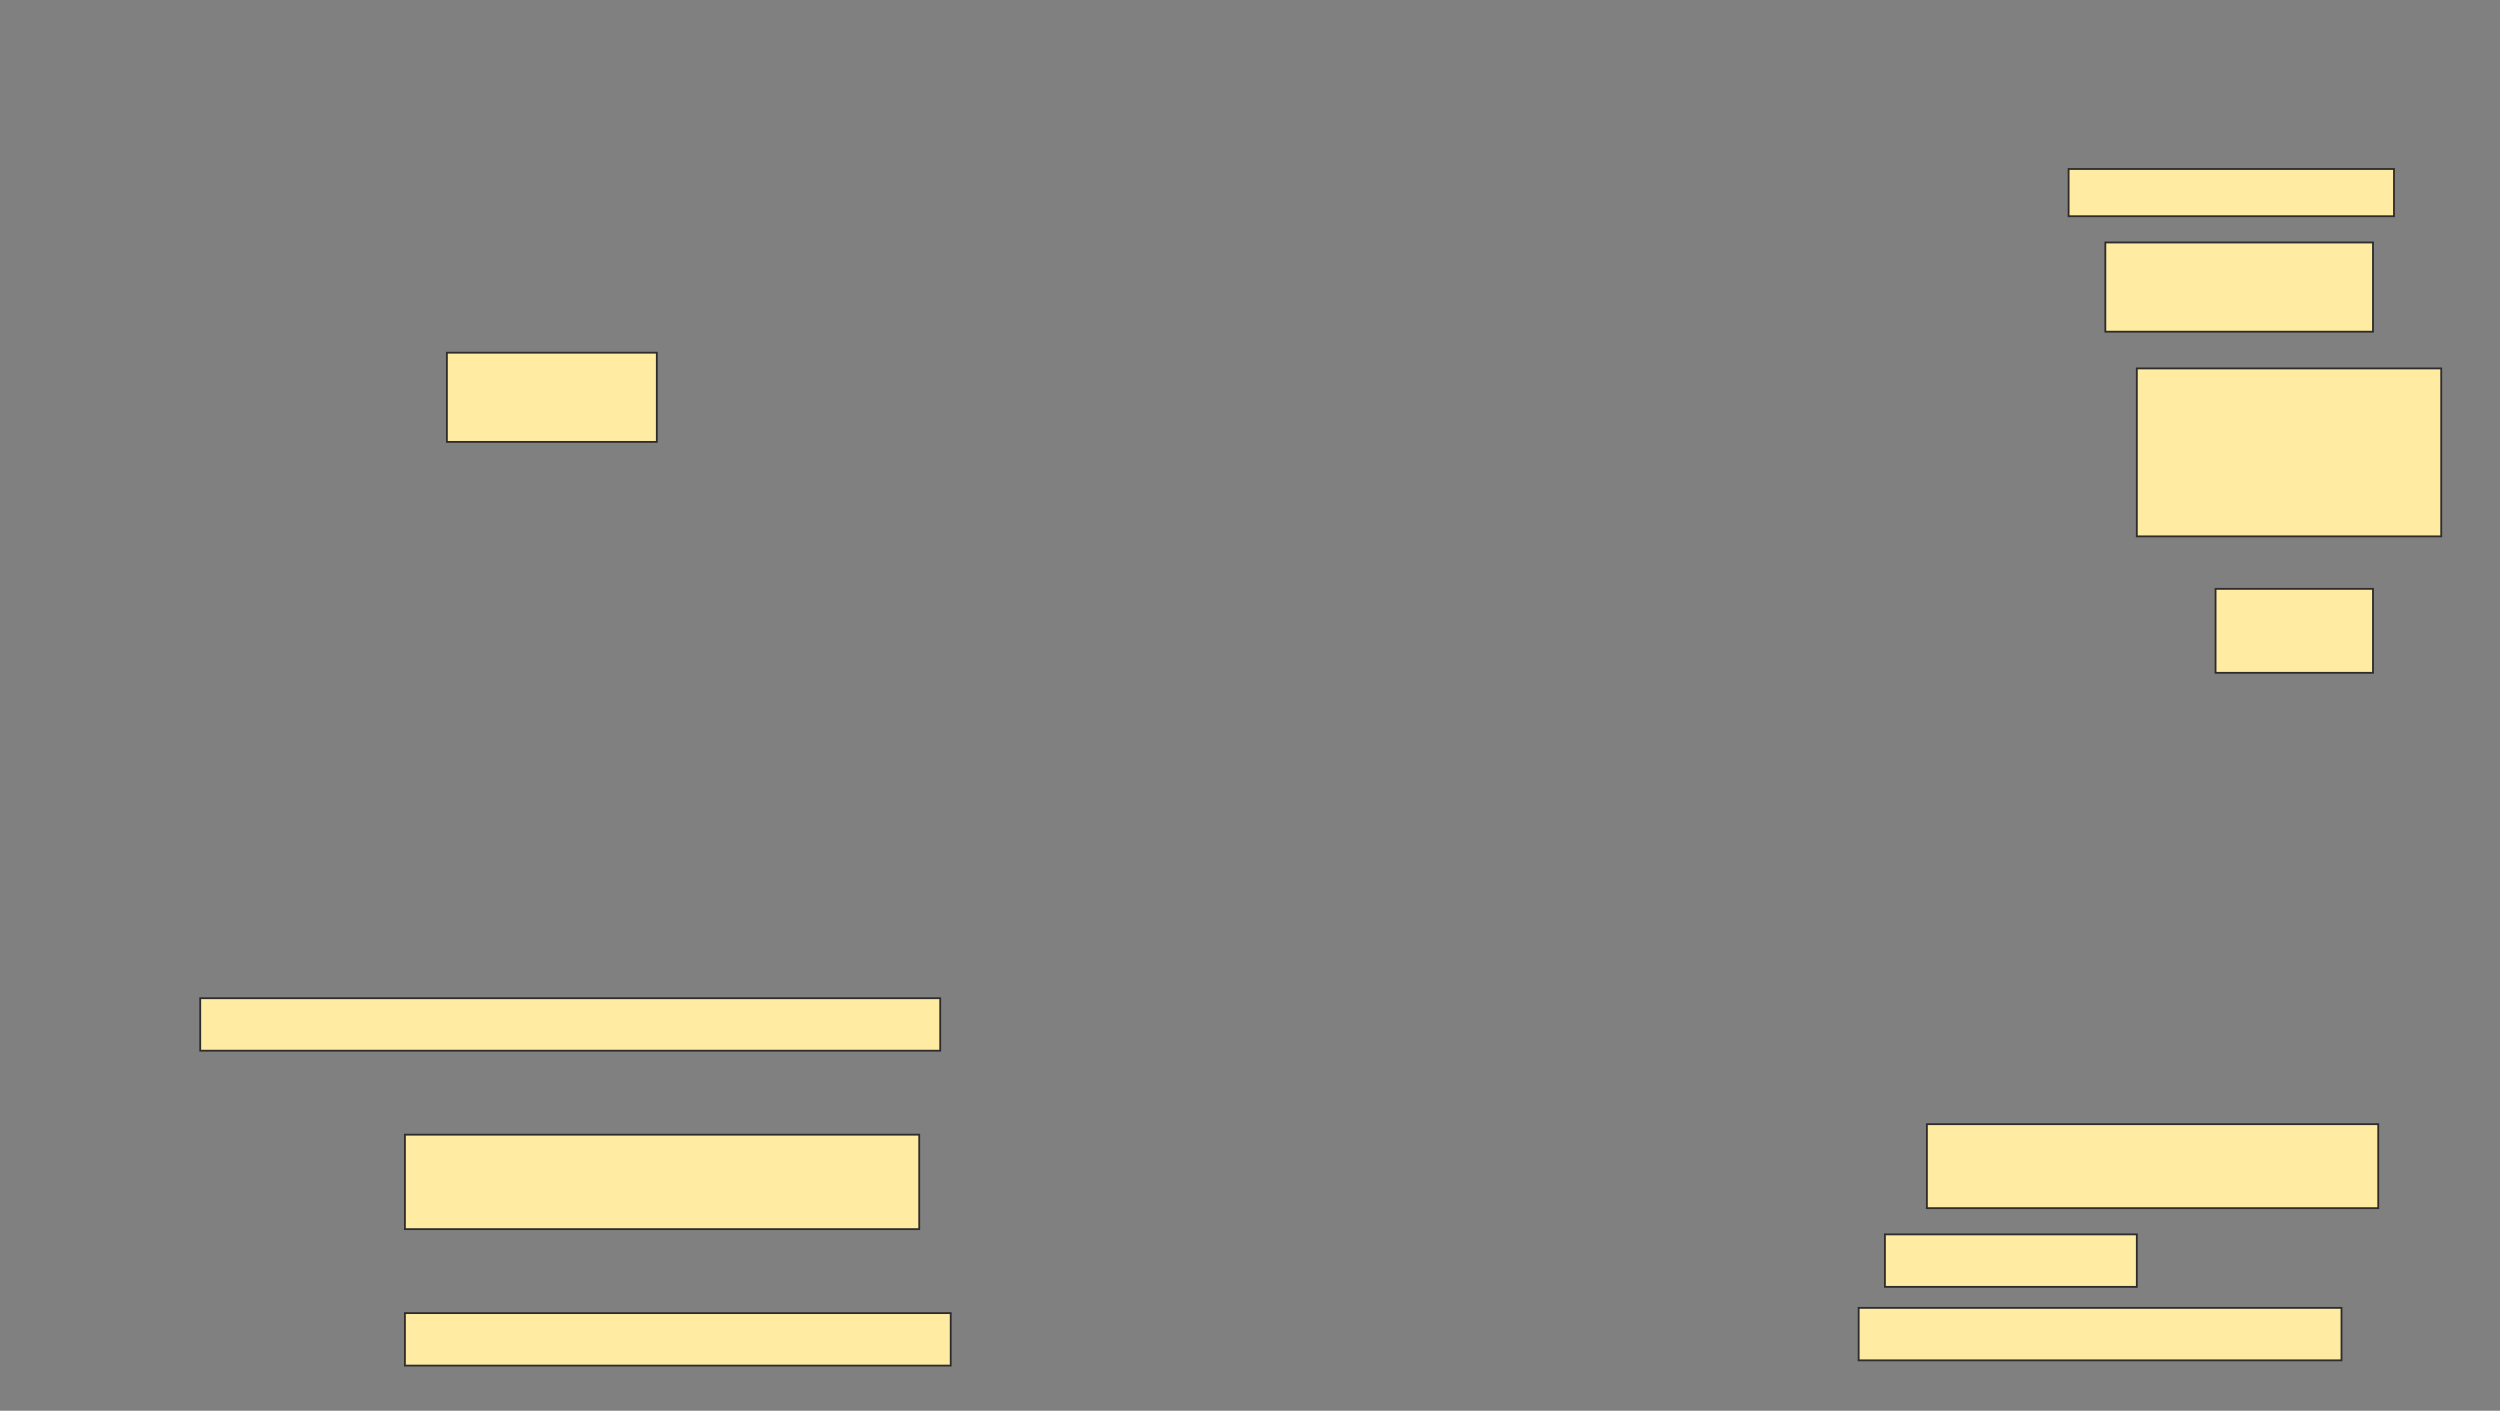 <svg height="768" width="1361" xmlns="http://www.w3.org/2000/svg">
 <rect width="100%" height="100%" fill="#808080" stroke="none"/>
 <!-- Created with Image Occlusion Enhanced -->
 <g>
  <title>Labels</title>
 </g>
 <g>
  <title>Masks</title>
  <rect fill="#FFEBA2" height="48.571" id="75b7f31a6c5245c582724fc33275803a-ao-1" stroke="#2D2D2D" width="114.286" x="243.286" y="192"/>
  
  <rect fill="#FFEBA2" height="25.714" id="75b7f31a6c5245c582724fc33275803a-ao-3" stroke="#2D2D2D" width="177.143" x="1126.143" y="92"/>
  <rect fill="#FFEBA2" height="48.571" id="75b7f31a6c5245c582724fc33275803a-ao-4" stroke="#2D2D2D" width="145.714" x="1146.143" y="132"/>
  <rect fill="#FFEBA2" height="91.429" id="75b7f31a6c5245c582724fc33275803a-ao-5" stroke="#2D2D2D" width="165.714" x="1163.286" y="200.571"/>
  <rect fill="#FFEBA2" height="45.714" id="75b7f31a6c5245c582724fc33275803a-ao-6" stroke="#2D2D2D" width="85.714" x="1206.143" y="320.571"/>
  <rect fill="#FFEBA2" height="28.571" id="75b7f31a6c5245c582724fc33275803a-ao-7" stroke="#2D2D2D" width="402.857" x="109" y="543.429"/>
  <rect fill="#FFEBA2" height="45.714" id="75b7f31a6c5245c582724fc33275803a-ao-8" stroke="#2D2D2D" width="245.714" x="1049" y="612"/>
  <rect fill="#FFEBA2" height="51.429" id="75b7f31a6c5245c582724fc33275803a-ao-9" stroke="#2D2D2D" width="280" x="220.429" y="617.714"/>
  <rect fill="#FFEBA2" height="28.571" id="75b7f31a6c5245c582724fc33275803a-ao-10" stroke="#2D2D2D" width="137.143" x="1026.143" y="672"/>
  <rect fill="#FFEBA2" height="28.571" id="75b7f31a6c5245c582724fc33275803a-ao-11" stroke="#2D2D2D" width="297.143" x="220.429" y="714.857"/>
  <rect fill="#FFEBA2" height="28.571" id="75b7f31a6c5245c582724fc33275803a-ao-12" stroke="#2D2D2D" width="262.857" x="1011.857" y="712"/>
 </g>
</svg>
